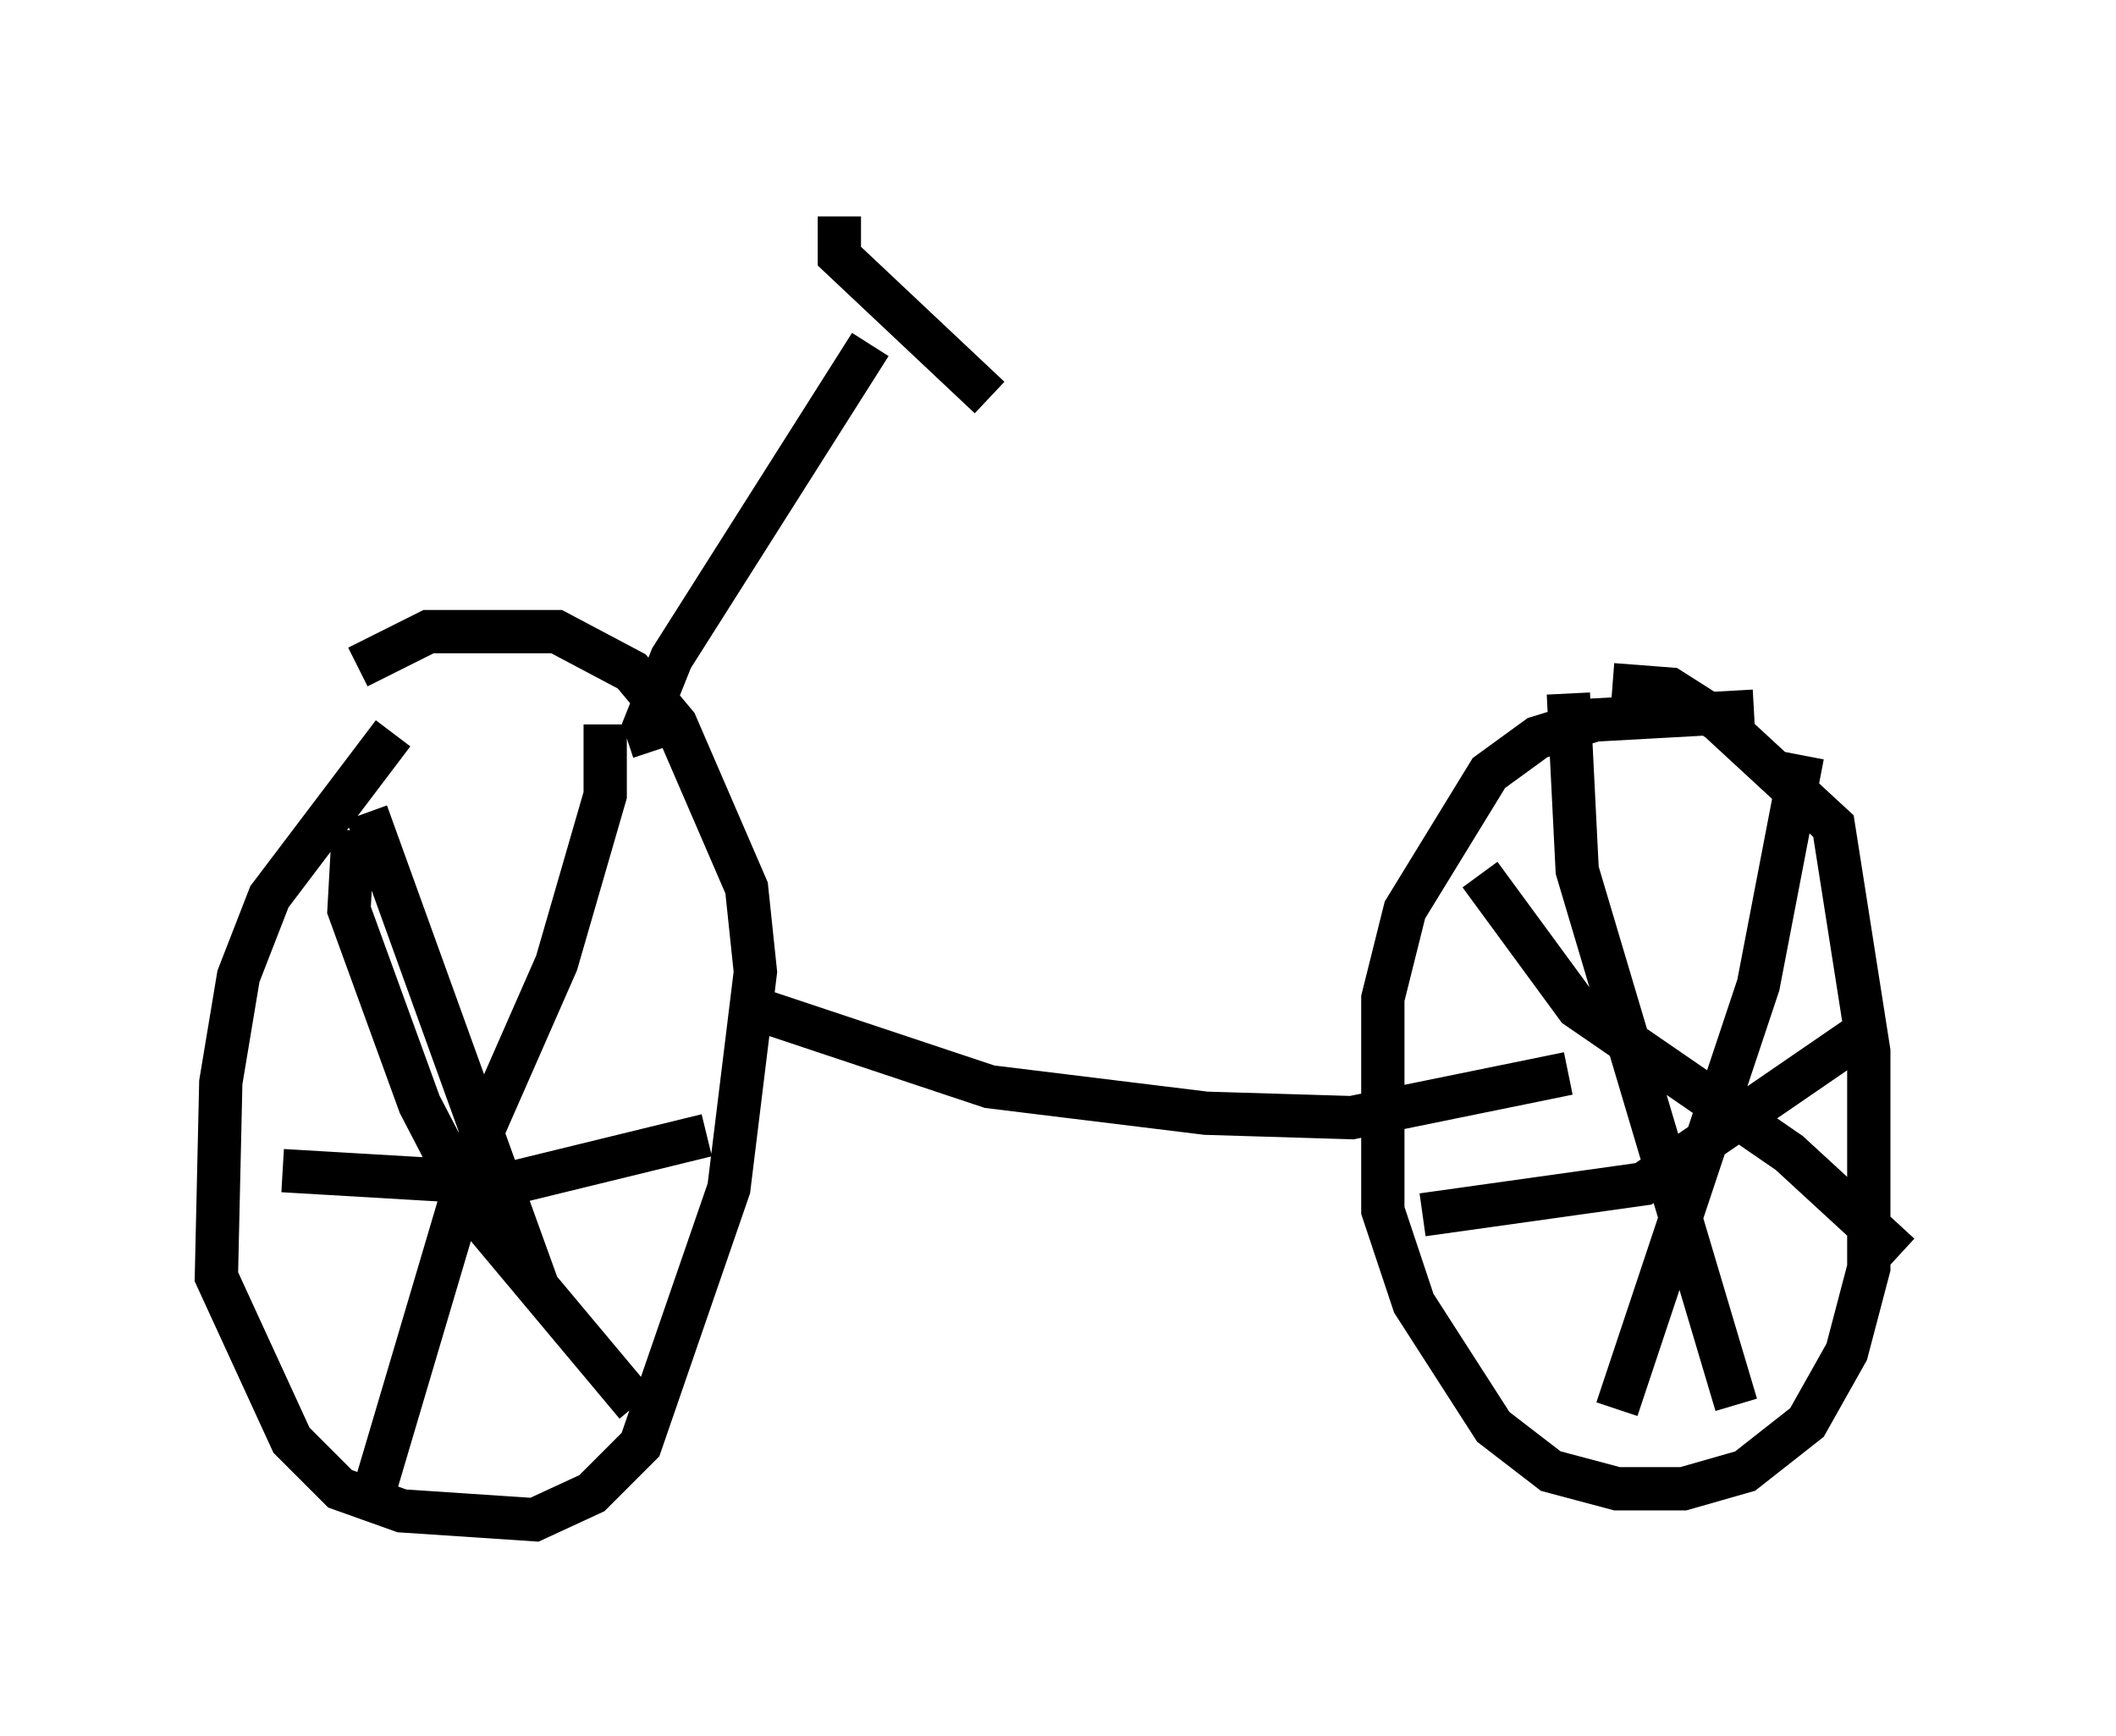 <?xml version="1.0" encoding="utf-8" ?>
<svg baseProfile="full" height="40.115" version="1.1" width="48.894" xmlns="http://www.w3.org/2000/svg" xmlns:ev="http://www.w3.org/2001/xml-events" xmlns:xlink="http://www.w3.org/1999/xlink"><defs /><rect fill="white" height="40.115" width="48.894" x="0" y="0" /><path d="M12.656, 16.944 m-3.573, 0.0 l-2.858, 3.777 -0.715, 1.838 l-0.408, 2.45 -0.102, 4.492 l1.735, 3.777 1.123, 1.123 l1.429, 0.51 3.063, 0.204 l1.327, -0.613 1.123, -1.123 l2.042, -5.921 0.613, -5.002 l-0.204, -1.94 -1.633, -3.777 l-1.021, -1.225 -1.735, -0.919 l-2.96, 0.0 -1.633, 0.817 m32.259, 1.021 l-3.675, 0.204 -1.327, 0.408 l-1.123, 0.817 -1.94, 3.165 l-0.51, 2.042 0.0, 4.9 l0.715, 2.144 1.838, 2.858 l1.327, 1.021 1.531, 0.408 l1.531, 0.0 1.429, -0.408 l1.429, -1.123 0.919, -1.633 l0.51, -1.94 0.0, -5.002 l-0.817, -5.206 -2.654, -2.45 l-1.123, -0.715 -1.327, -0.102 m-1.021, 0.204 l0.204, 4.083 3.675, 12.352 m-7.248, -4.39 l5.104, -0.715 5.206, -3.573 m-8.983, -3.573 l2.246, 3.063 4.9, 3.369 l2.552, 2.348 m-2.246, -11.536 l-1.021, 5.308 -3.267, 9.8 m-29.196, -13.373 l-0.102, 1.838 1.633, 4.492 l1.327, 2.552 3.675, 4.39 m-0.715, -15.721 l0.0, 1.633 -1.123, 3.879 l-1.838, 4.185 -2.45, 8.269 m-0.102, -15.925 l3.981, 11.025 m-5.921, -2.756 l5.206, 0.306 4.594, -1.123 m1.021, -2.96 l5.513, 1.838 5.002, 0.613 l3.369, 0.102 5.002, -1.021 m-21.131, -7.452 l-0.204, -0.613 0.613, -1.531 l4.594, -7.248 m-0.715, -2.96 l0.0, 0.919 3.471, 3.267 " fill="none" stroke="black" stroke-width="1" /></svg>
